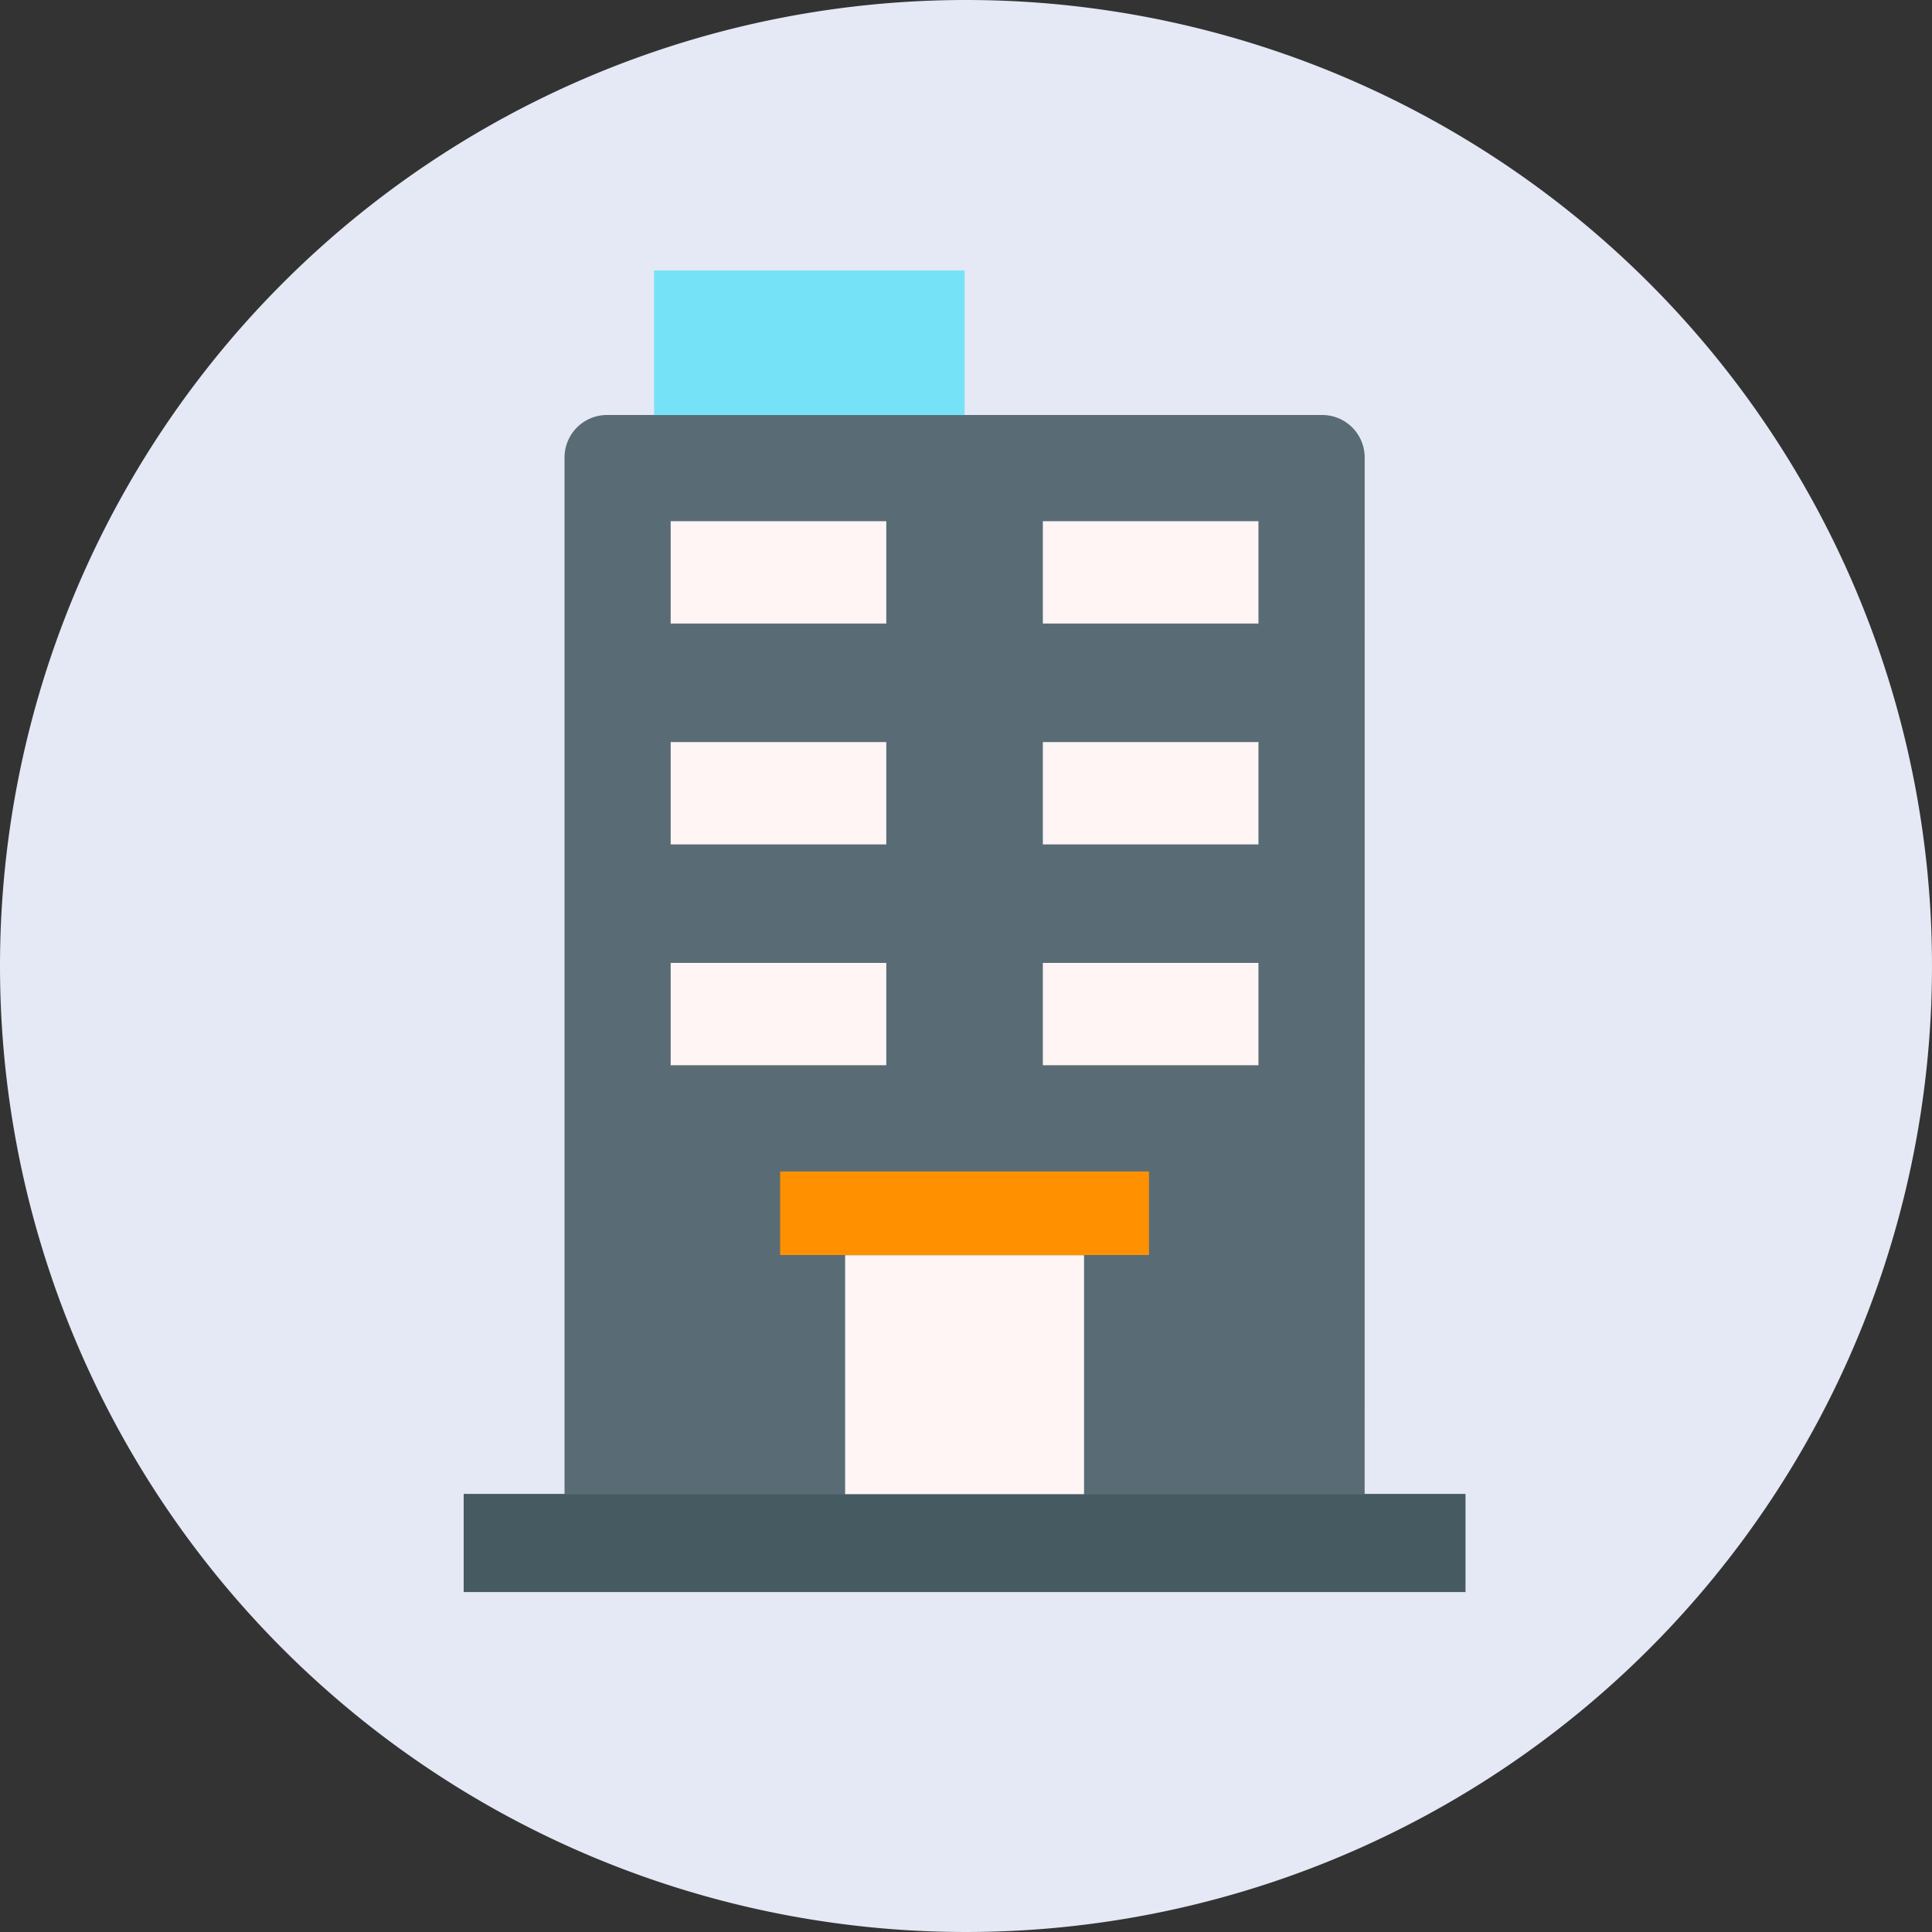 <svg xmlns="http://www.w3.org/2000/svg" width="50" height="50" viewBox="0 0 50 50">
  <rect x="0" y="0" width="50" height="50" fill="#333333" stroke="none"/>
  <g id="Establishment" transform="translate(-110 -455)">
    <path id="Path_715" data-name="Path 715" d="M25,0A25,25,0,1,1,0,25,25,25,0,0,1,25,0Z" transform="translate(110 455)" fill="#e5e8f5"/>
    <g id="office" transform="translate(105.188 460.253)">
      <path id="Path_1282" data-name="Path 1282" d="M16.812,117H42.739v2.54H16.812Z" transform="translate(0 -83.591)" fill="#465a61"/>
      <path id="Path_1283" data-name="Path 1283" d="M47.019,43.286H26.312V16.464a1.1,1.1,0,0,1,1.1-1.1H45.92a1.1,1.1,0,0,1,1.1,1.1Z" transform="translate(-6.89 -9.877)" fill="#596c76"/>
      <path id="Path_1284" data-name="Path 1284" d="M34.75,1.747h8.036V5.488H34.75Z" transform="translate(-13.01 0)" fill="#76e2f8"/>
      <path id="Path_1285" data-name="Path 1285" d="M52.747,94.5H58.93v6.183H52.747Z" transform="translate(-26.063 -67.268)" fill="#fff5f5"/>
      <path id="Path_1286" data-name="Path 1286" d="M46.625,86.625h9.546v2.162H46.625Z" transform="translate(-21.623 -61.56)" fill="#ff9100"/>
      <g id="Group_1274" data-name="Group 1274" transform="translate(22.169 8.236)">
        <path id="Path_1287" data-name="Path 1287" d="M36.312,25.366h5.58v2.648h-5.58Z" transform="translate(-36.312 -25.366)" fill="#fff5f5"/>
        <path id="Path_1288" data-name="Path 1288" d="M36.312,46.171h5.58v2.648h-5.58Z" transform="translate(-36.312 -40.455)" fill="#fff5f5"/>
        <path id="Path_1289" data-name="Path 1289" d="M36.312,66.977h5.58v2.648h-5.58Z" transform="translate(-36.312 -55.546)" fill="#fff5f5"/>
        <path id="Path_1290" data-name="Path 1290" d="M71.375,25.366h5.58v2.648h-5.58Z" transform="translate(-61.743 -25.366)" fill="#fff5f5"/>
        <path id="Path_1291" data-name="Path 1291" d="M71.375,46.171h5.58v2.648h-5.58Z" transform="translate(-61.743 -40.455)" fill="#fff5f5"/>
        <path id="Path_1292" data-name="Path 1292" d="M71.375,66.977h5.58v2.648h-5.58Z" transform="translate(-61.743 -55.546)" fill="#fff5f5"/>
      </g>
    </g>
  </g>
</svg>

